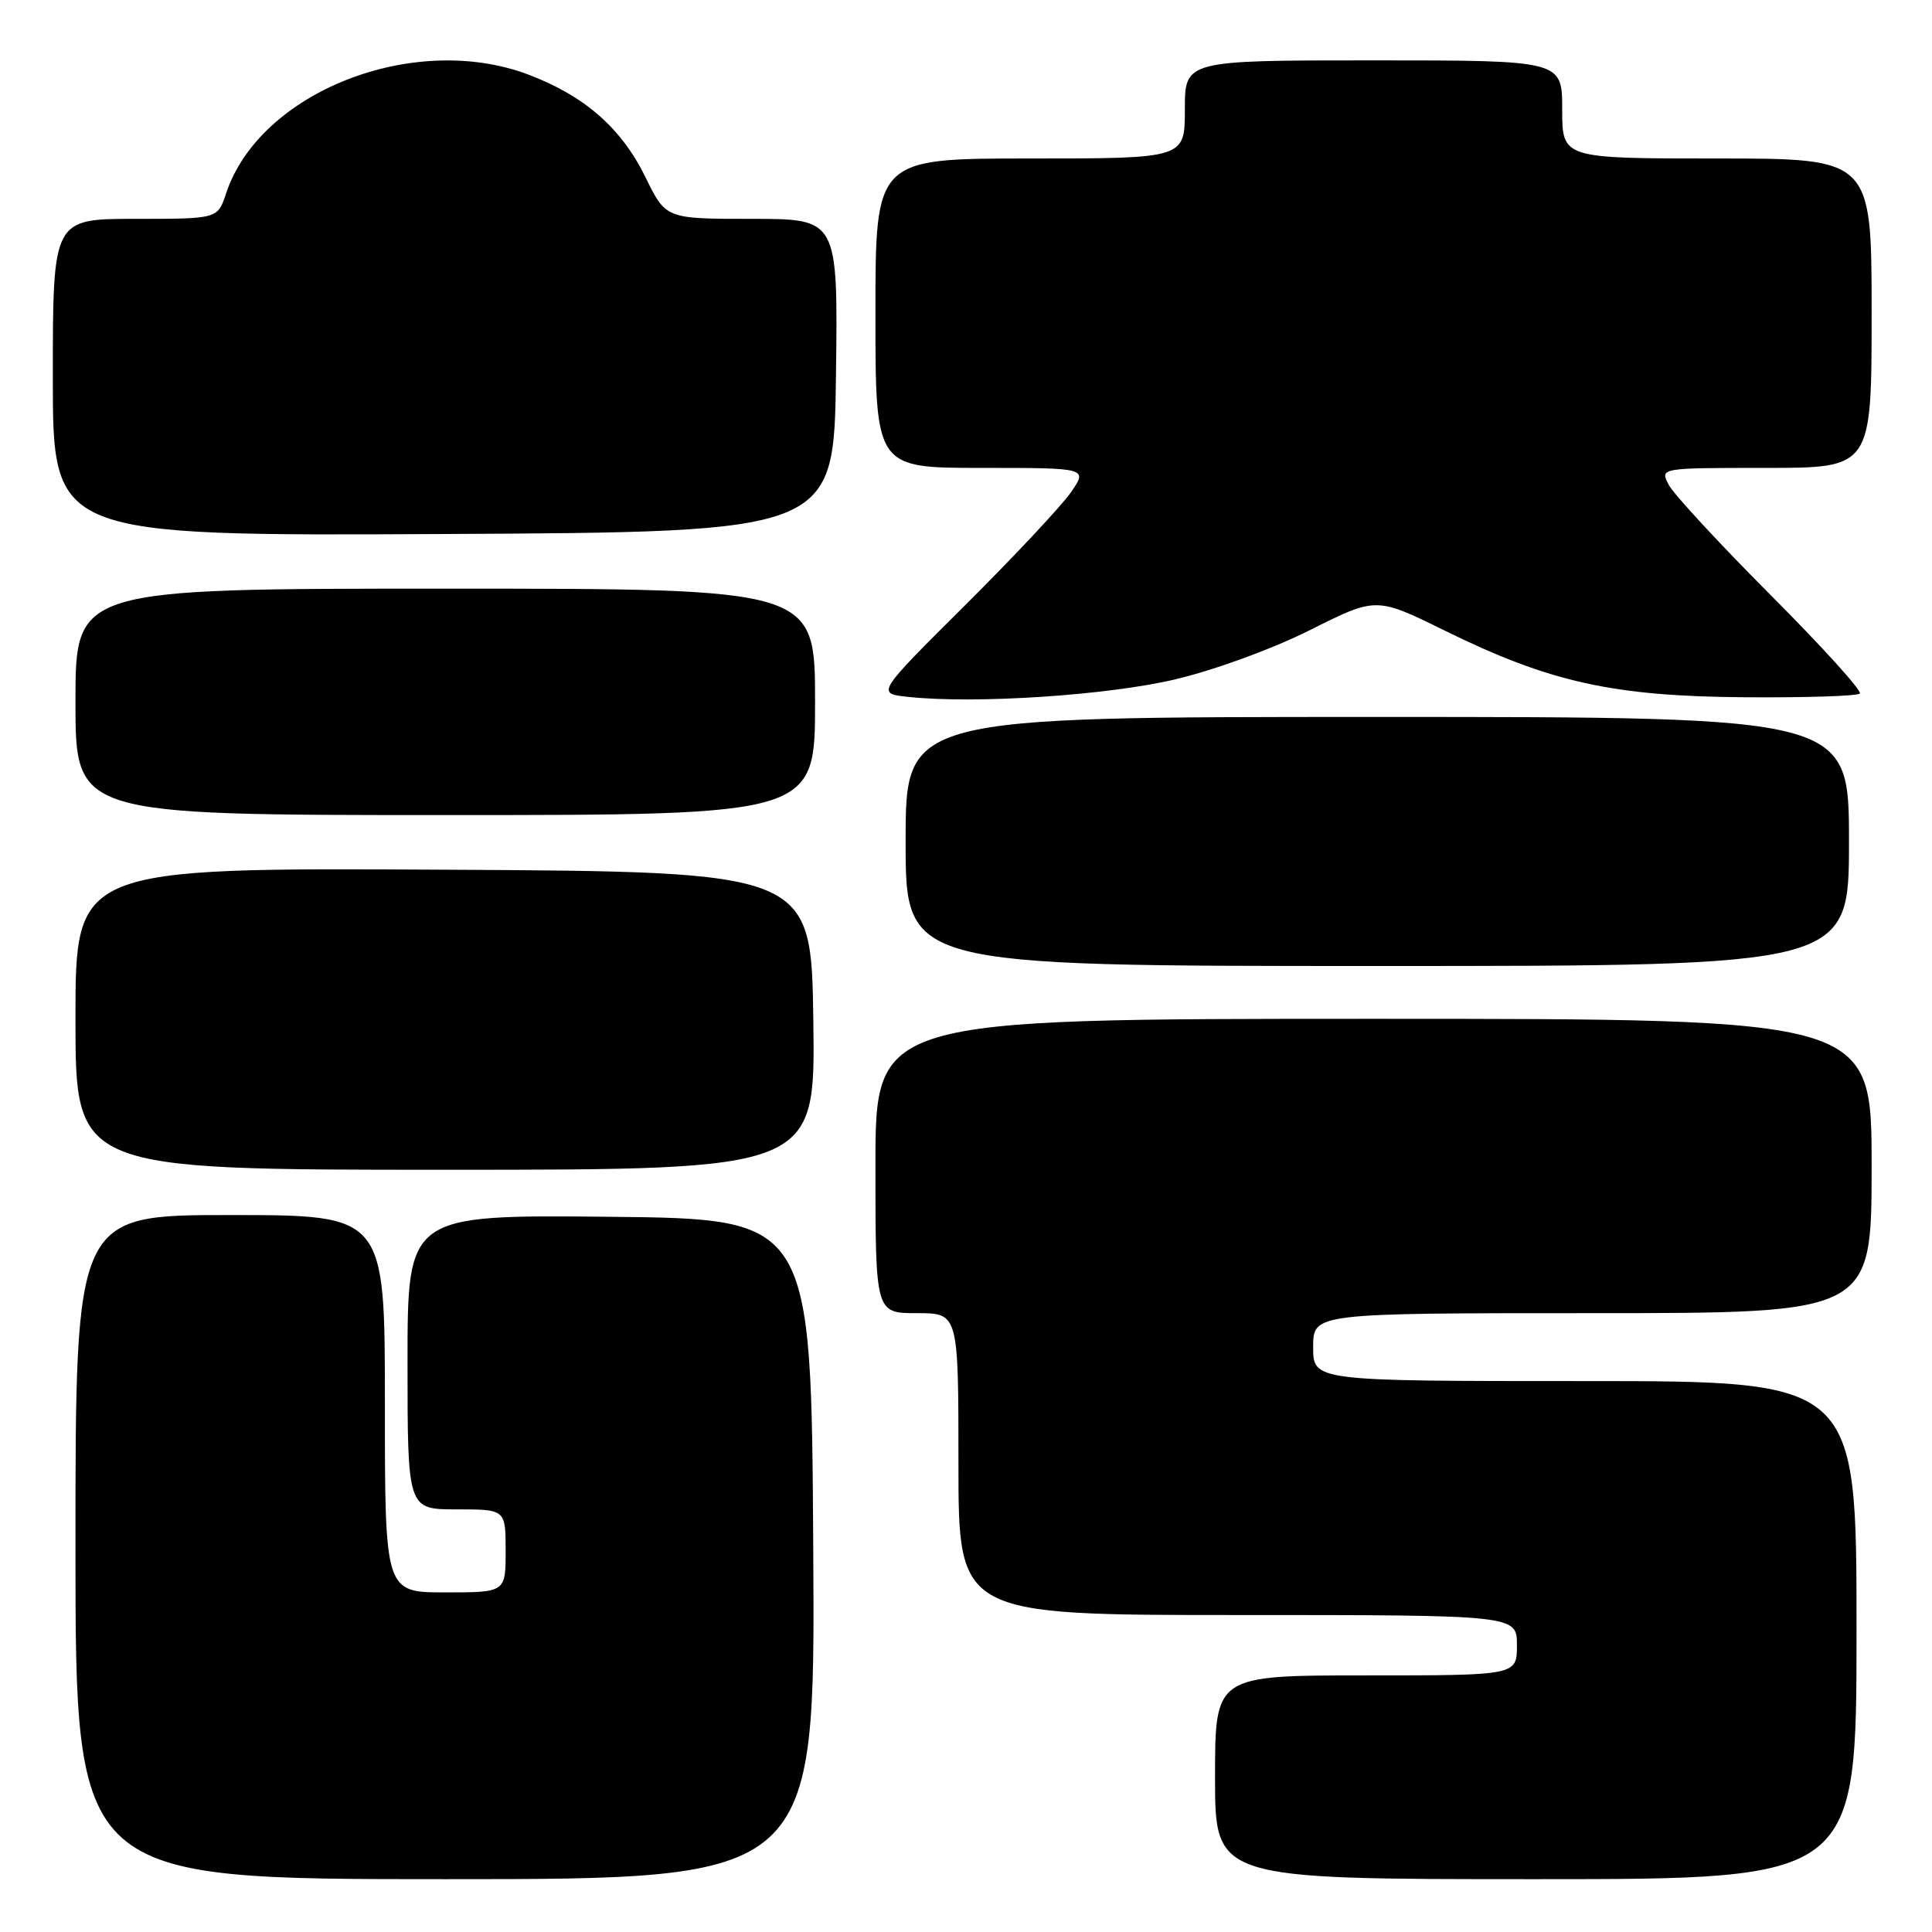 <?xml version="1.0" encoding="UTF-8" standalone="no"?>
<!DOCTYPE svg PUBLIC "-//W3C//DTD SVG 1.1//EN" "http://www.w3.org/Graphics/SVG/1.1/DTD/svg11.dtd" >
<svg xmlns="http://www.w3.org/2000/svg" xmlns:xlink="http://www.w3.org/1999/xlink" version="1.1" viewBox="0 0 256 256">
 <g >
 <path fill="currentColor"
d=" M 107.76 205.25 C 107.50 161.50 107.50 161.50 80.75 161.23 C 54.00 160.97 54.00 160.97 54.00 180.48 C 54.00 200.00 54.00 200.00 60.50 200.00 C 67.00 200.00 67.00 200.00 67.00 205.50 C 67.00 211.00 67.00 211.00 59.00 211.00 C 51.00 211.00 51.00 211.00 51.00 186.00 C 51.00 161.00 51.00 161.00 30.50 161.00 C 10.00 161.00 10.00 161.00 10.00 205.00 C 10.00 249.00 10.00 249.00 59.01 249.00 C 108.02 249.00 108.02 249.00 107.76 205.25 Z  M 246.00 216.00 C 246.00 183.00 246.00 183.00 210.00 183.00 C 174.00 183.00 174.00 183.00 174.00 178.50 C 174.00 174.00 174.00 174.00 211.00 174.00 C 248.00 174.00 248.00 174.00 248.00 154.50 C 248.00 135.00 248.00 135.00 182.00 135.00 C 116.00 135.00 116.00 135.00 116.00 154.50 C 116.00 174.00 116.00 174.00 121.50 174.00 C 127.00 174.00 127.00 174.00 127.00 194.00 C 127.00 214.00 127.00 214.00 164.00 214.00 C 201.00 214.00 201.00 214.00 201.00 218.00 C 201.00 222.00 201.00 222.00 181.00 222.00 C 161.00 222.00 161.00 222.00 161.00 235.50 C 161.00 249.00 161.00 249.00 203.50 249.00 C 246.00 249.00 246.00 249.00 246.00 216.00 Z  M 107.77 135.25 C 107.50 115.50 107.50 115.50 58.75 115.24 C 10.00 114.98 10.00 114.98 10.00 134.99 C 10.00 155.00 10.00 155.00 59.02 155.00 C 108.04 155.00 108.04 155.00 107.77 135.25 Z  M 245.00 111.50 C 245.00 95.00 245.00 95.00 182.50 95.00 C 120.00 95.00 120.00 95.00 120.00 111.50 C 120.00 128.00 120.00 128.00 182.50 128.00 C 245.00 128.00 245.00 128.00 245.00 111.50 Z  M 108.00 93.00 C 108.00 78.00 108.00 78.00 59.00 78.00 C 10.00 78.00 10.00 78.00 10.00 93.00 C 10.00 108.00 10.00 108.00 59.00 108.00 C 108.00 108.00 108.00 108.00 108.00 93.00 Z  M 155.68 90.03 C 160.92 88.79 168.60 85.99 173.60 83.48 C 182.35 79.09 182.35 79.09 191.42 83.55 C 205.33 90.40 213.70 92.26 231.17 92.39 C 239.23 92.45 246.10 92.23 246.44 91.90 C 246.77 91.57 241.47 85.72 234.67 78.90 C 227.87 72.08 221.77 65.49 221.12 64.25 C 219.93 62.00 219.93 62.00 233.96 62.00 C 248.00 62.00 248.00 62.00 248.00 41.50 C 248.00 21.00 248.00 21.00 227.50 21.00 C 207.00 21.00 207.00 21.00 207.00 14.50 C 207.00 8.00 207.00 8.00 182.00 8.00 C 157.00 8.00 157.00 8.00 157.00 14.50 C 157.00 21.00 157.00 21.00 136.50 21.00 C 116.00 21.00 116.00 21.00 116.00 41.50 C 116.00 62.00 116.00 62.00 130.07 62.00 C 144.14 62.00 144.14 62.00 141.89 65.25 C 140.65 67.04 134.35 73.76 127.88 80.20 C 116.12 91.89 116.12 91.89 120.31 92.34 C 129.22 93.29 146.63 92.15 155.68 90.03 Z  M 110.77 49.75 C 111.04 29.00 111.04 29.00 99.64 29.00 C 88.23 29.00 88.23 29.00 85.55 23.52 C 82.36 16.99 77.48 12.71 70.00 9.88 C 54.82 4.15 34.39 12.19 29.95 25.65 C 28.84 29.00 28.84 29.00 17.92 29.00 C 7.00 29.00 7.00 29.00 7.00 50.01 C 7.00 71.02 7.00 71.02 58.75 70.76 C 110.50 70.50 110.50 70.50 110.77 49.75 Z "/>
</g>
</svg>